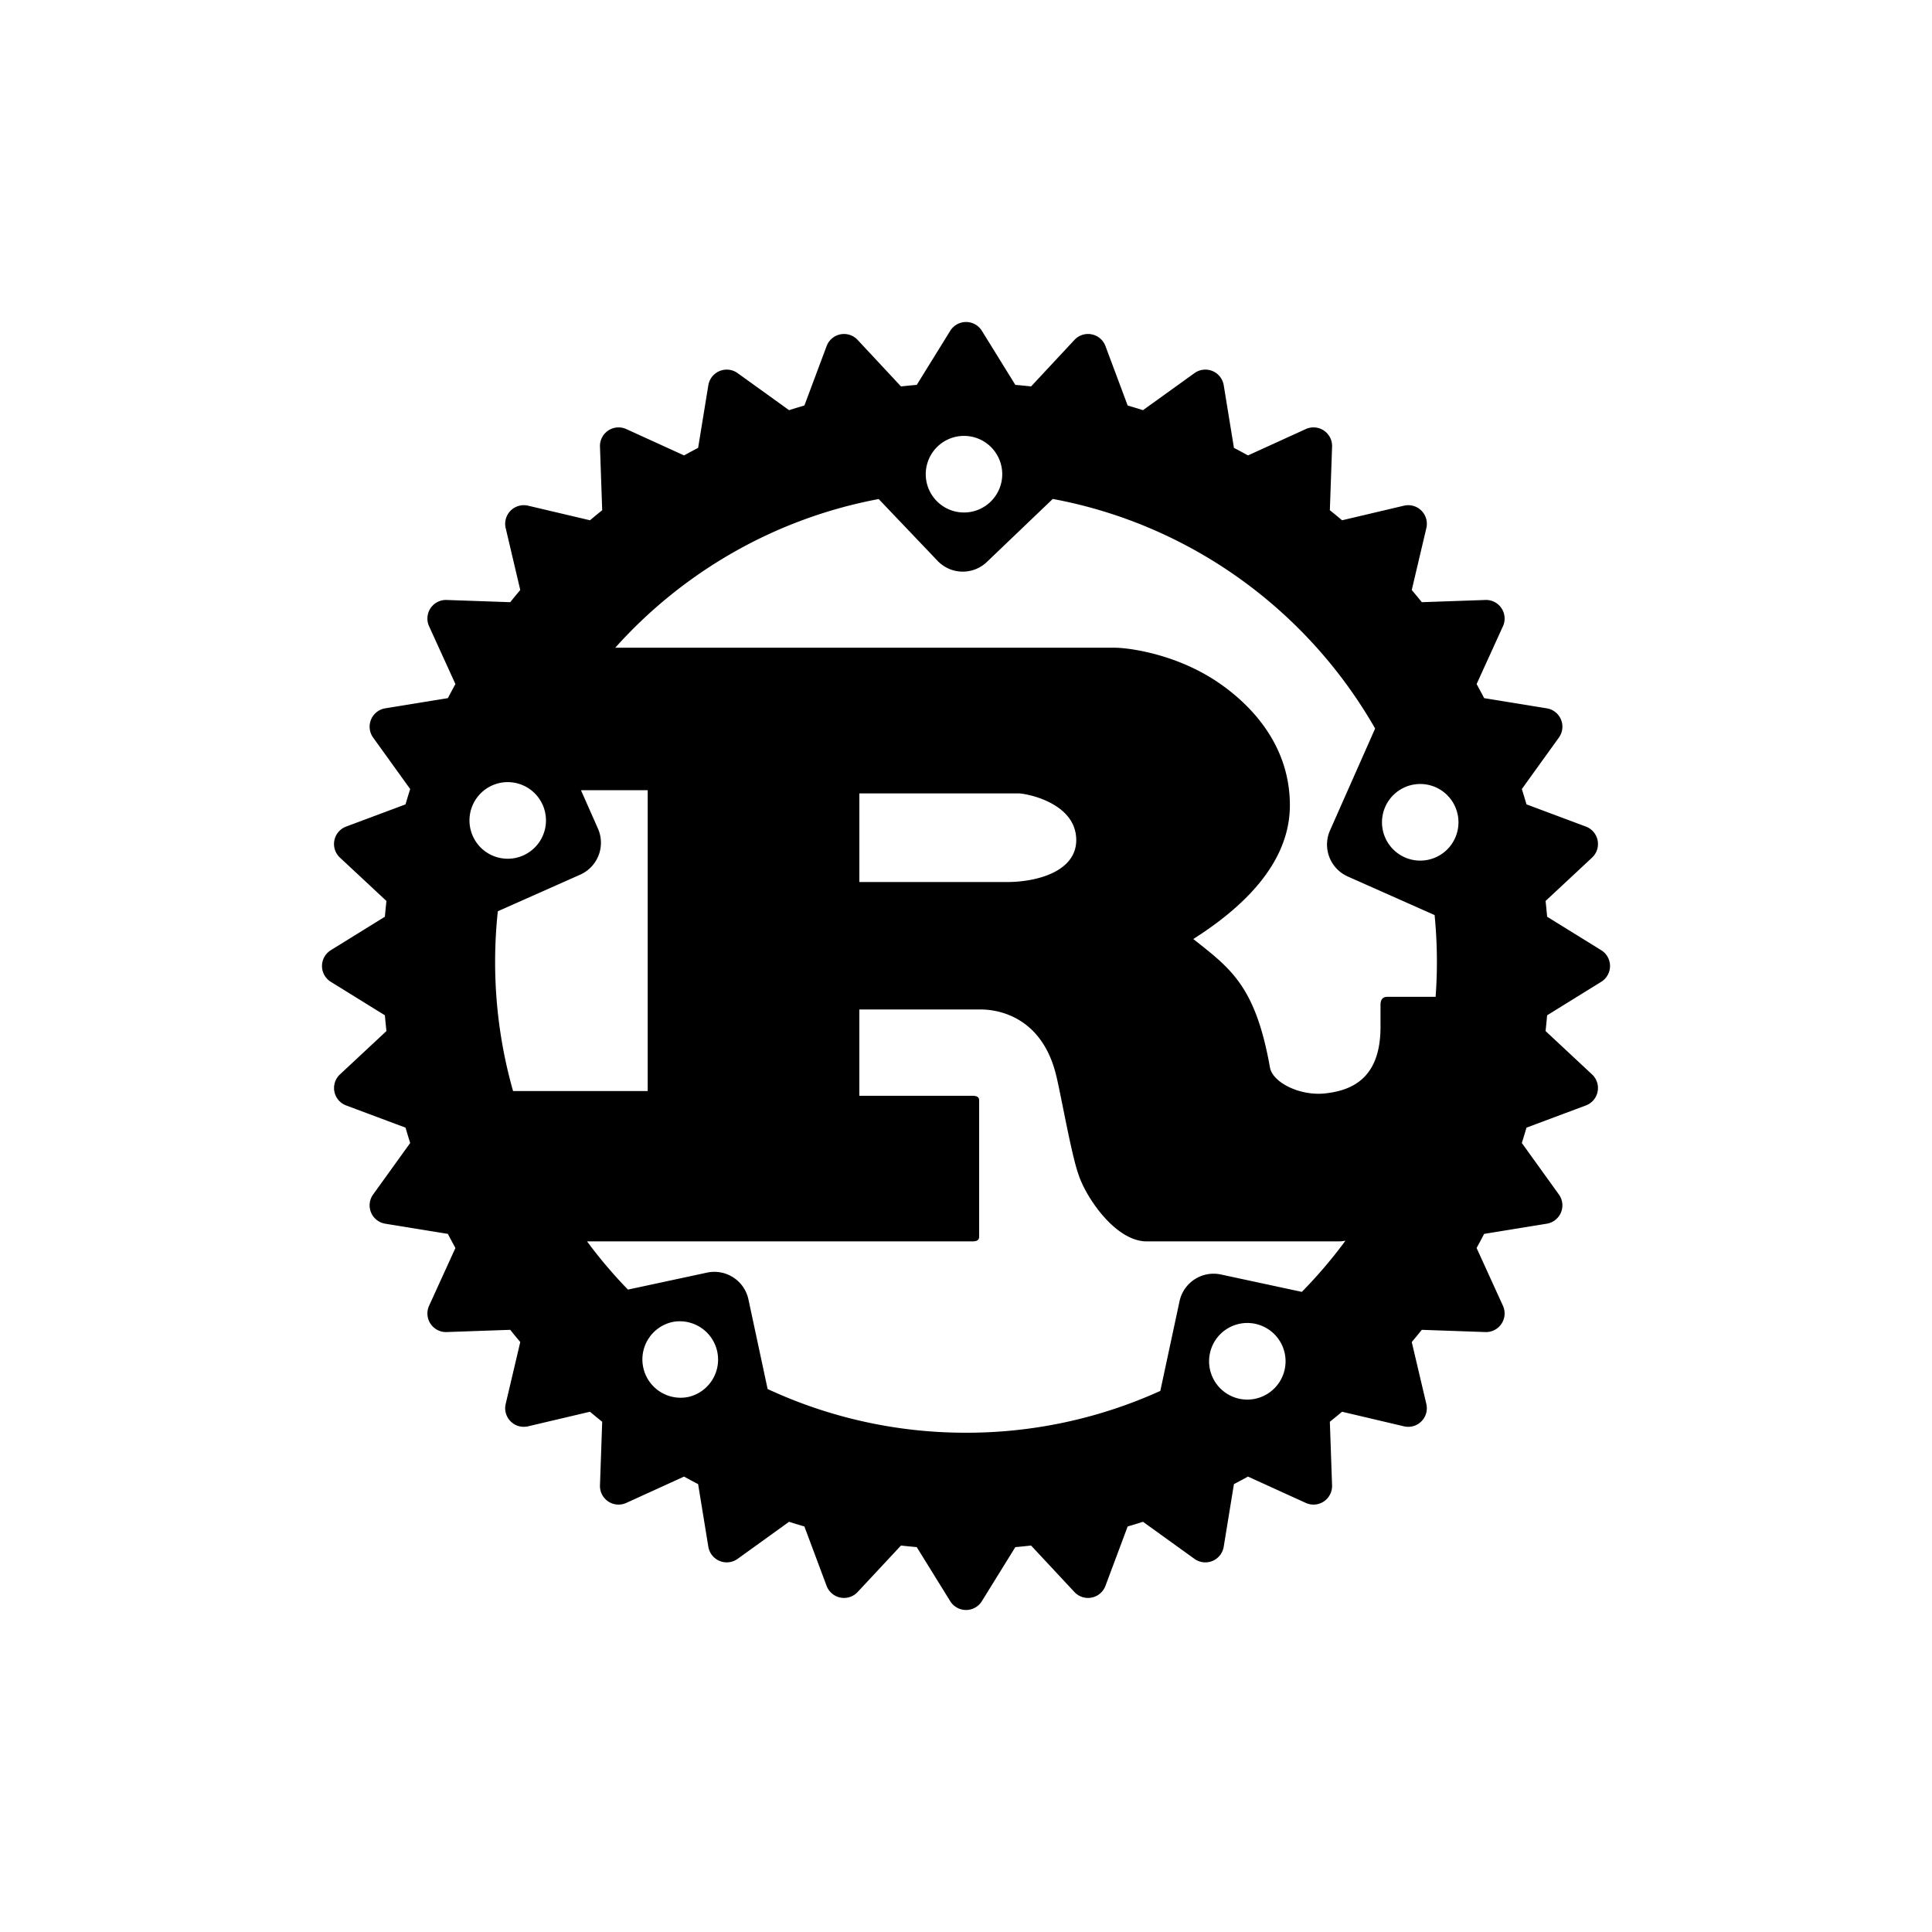 <svg xmlns="http://www.w3.org/2000/svg" height="800" width="800" viewBox="-15.7 -26.166 136.063 156.999"><path d="M103.949 51.049l-4.394-2.72a59.613 59.613 0 00-.125-1.28l3.776-3.522c.384-.358.556-.888.452-1.401a1.506 1.506 0 00-.953-1.122l-4.827-1.805a56.156 56.156 0 00-.378-1.246l3.011-4.182a1.512 1.512 0 00-.984-2.377l-5.09-.828a42.893 42.893 0 00-.612-1.143l2.139-4.695a1.506 1.506 0 00-.118-1.468 1.504 1.504 0 00-1.31-.671l-5.166.18a40.822 40.822 0 00-.816-.99l1.187-5.032a1.512 1.512 0 00-1.819-1.82l-5.031 1.186a43.417 43.417 0 00-.992-.816l.181-5.166a1.51 1.51 0 00-2.138-1.429l-4.694 2.14a54.472 54.472 0 00-1.143-.613l-.83-5.091a1.513 1.513 0 00-2.376-.984l-4.185 3.011a45.914 45.914 0 00-1.244-.377L63.665 1.96a1.509 1.509 0 00-2.522-.503l-3.522 3.779c-.425-.047-.853-.09-1.28-.125L53.621.716a1.512 1.512 0 00-2.571 0l-2.72 4.395c-.428.035-.856.078-1.281.125l-3.523-3.779a1.51 1.51 0 00-2.522.503l-1.805 4.828c-.418.12-.832.247-1.245.377L33.77 4.154a1.515 1.515 0 00-2.377.984l-.83 5.091c-.384.199-.764.404-1.143.613l-4.694-2.14a1.507 1.507 0 00-1.467.119c-.436.29-.691.787-.671 1.31l.18 5.166c-.334.267-.665.54-.992.816l-5.031-1.186a1.517 1.517 0 00-1.417.403 1.51 1.51 0 00-.403 1.417l1.185 5.032a48.63 48.63 0 00-.814.99l-5.166-.18a1.511 1.511 0 00-1.429 2.139l2.14 4.695a46.02 46.02 0 00-.613 1.143l-5.09.828a1.513 1.513 0 00-.984 2.377l3.011 4.182c-.131.413-.258.828-.378 1.246l-4.828 1.805a1.51 1.51 0 00-.501 2.523l3.777 3.522c-.047.425-.089.853-.125 1.28l-4.394 2.72a1.51 1.51 0 000 2.571l4.394 2.72c.036.428.078.855.125 1.28l-3.777 3.523a1.512 1.512 0 00.501 2.522l4.828 1.805c.12.418.247.833.378 1.246l-3.011 4.183a1.511 1.511 0 00.985 2.376l5.089.828c.199.386.403.766.613 1.145l-2.14 4.693a1.51 1.51 0 00.119 1.468c.292.437.789.692 1.31.671l5.164-.181c.269.336.54.665.816.992l-1.185 5.033c-.12.51.031 1.043.403 1.414.369.373.906.522 1.417.402l5.031-1.185c.327.278.658.548.992.814l-.18 5.167a1.51 1.51 0 002.138 1.428l4.694-2.139c.378.21.758.414 1.143.613l.83 5.088a1.515 1.515 0 002.377.986l4.182-3.013a47.2 47.2 0 001.246.379l1.805 4.826c.183.49.607.853 1.122.953a1.503 1.503 0 001.4-.452l3.523-3.777c.425.049.853.09 1.281.128l2.72 4.394a1.513 1.513 0 002.571 0l2.72-4.394a49.06 49.06 0 001.28-.128l3.522 3.777c.357.384.887.556 1.4.452a1.508 1.508 0 001.122-.953l1.805-4.826a47.2 47.2 0 001.246-.379l4.183 3.013a1.513 1.513 0 002.376-.986l.83-5.088c.384-.199.764-.406 1.143-.613l4.694 2.139a1.51 1.51 0 002.138-1.428l-.18-5.167c.334-.267.665-.536.991-.814l5.031 1.185a1.504 1.504 0 001.416-.402c.372-.371.523-.904.403-1.414l-1.185-5.033c.276-.327.548-.656.814-.992l5.166.181a1.505 1.505 0 001.31-.671c.292-.436.337-.991.118-1.468l-2.139-4.693c.209-.379.414-.759.612-1.145l5.09-.828a1.511 1.511 0 00.984-2.376l-3.011-4.183c.13-.413.257-.828.378-1.246l4.827-1.805c.491-.184.853-.607.953-1.122a1.503 1.503 0 00-.452-1.4l-3.776-3.523c.046-.425.088-.853.125-1.28l4.394-2.72a1.51 1.51 0 00.001-2.571zM74.54 87.5a3.114 3.114 0 01-2.385-3.699 3.104 3.104 0 013.689-2.389 3.112 3.112 0 012.387 3.696A3.112 3.112 0 0174.54 87.5zm-1.493-10.098a2.833 2.833 0 00-3.365 2.18l-1.56 7.28a38.104 38.104 0 01-15.79 3.399 38.141 38.141 0 01-16.121-3.552l-1.559-7.28a2.832 2.832 0 00-3.364-2.179l-6.427 1.38a38.133 38.133 0 01-3.323-3.917H52.81c.354 0 .59-.064.59-.386V63.265c0-.322-.236-.386-.59-.386h-9.146v-7.012h9.892c.903 0 4.828.258 6.083 5.275.393 1.543 1.256 6.562 1.846 8.169.588 1.802 2.982 5.402 5.533 5.402h15.583c.177 0 .366-.02.565-.056a38.398 38.398 0 01-3.544 4.158zm-43.252 9.946a3.107 3.107 0 01-3.691-2.389 3.115 3.115 0 012.386-3.699 3.114 3.114 0 011.305 6.088zM17.932 39.243a3.114 3.114 0 01-1.581 4.107 3.106 3.106 0 01-4.101-1.584 3.114 3.114 0 011.581-4.107 3.106 3.106 0 014.101 1.584zm-3.646 8.643l6.695-2.975a2.838 2.838 0 001.441-3.744l-1.379-3.118h5.423v24.444H15.525a38.308 38.308 0 01-1.458-10.496c0-1.389.075-2.762.219-4.111zm29.38-2.374v-7.205H56.58c.667 0 4.71.771 4.71 3.794 0 2.51-3.101 3.41-5.651 3.41H43.666zm46.932 6.485c0 .956-.035 1.902-.105 2.841h-3.926c-.393 0-.551.258-.551.643v1.803c0 4.244-2.393 5.167-4.49 5.402-1.997.225-4.211-.836-4.484-2.058-1.178-6.626-3.141-8.041-6.241-10.486 3.847-2.443 7.85-6.047 7.85-10.871 0-5.209-3.571-8.49-6.005-10.099-3.415-2.251-7.196-2.702-8.216-2.702H23.827c5.506-6.145 12.968-10.498 21.408-12.082l4.786 5.021a2.83 2.83 0 004.006.092l5.355-5.122c11.221 2.089 20.721 9.074 26.196 18.657l-3.666 8.28a2.841 2.841 0 001.442 3.744l7.058 3.135c.122 1.253.186 2.519.186 3.802zm-40.575-41.88a3.105 3.105 0 014.394.101 3.115 3.115 0 01-.103 4.401 3.103 3.103 0 01-4.394-.102 3.116 3.116 0 01.103-4.4zm36.38 29.277a3.105 3.105 0 014.1-1.583 3.114 3.114 0 011.581 4.107 3.105 3.105 0 01-4.101 1.584 3.117 3.117 0 01-1.58-4.108z"/></svg>